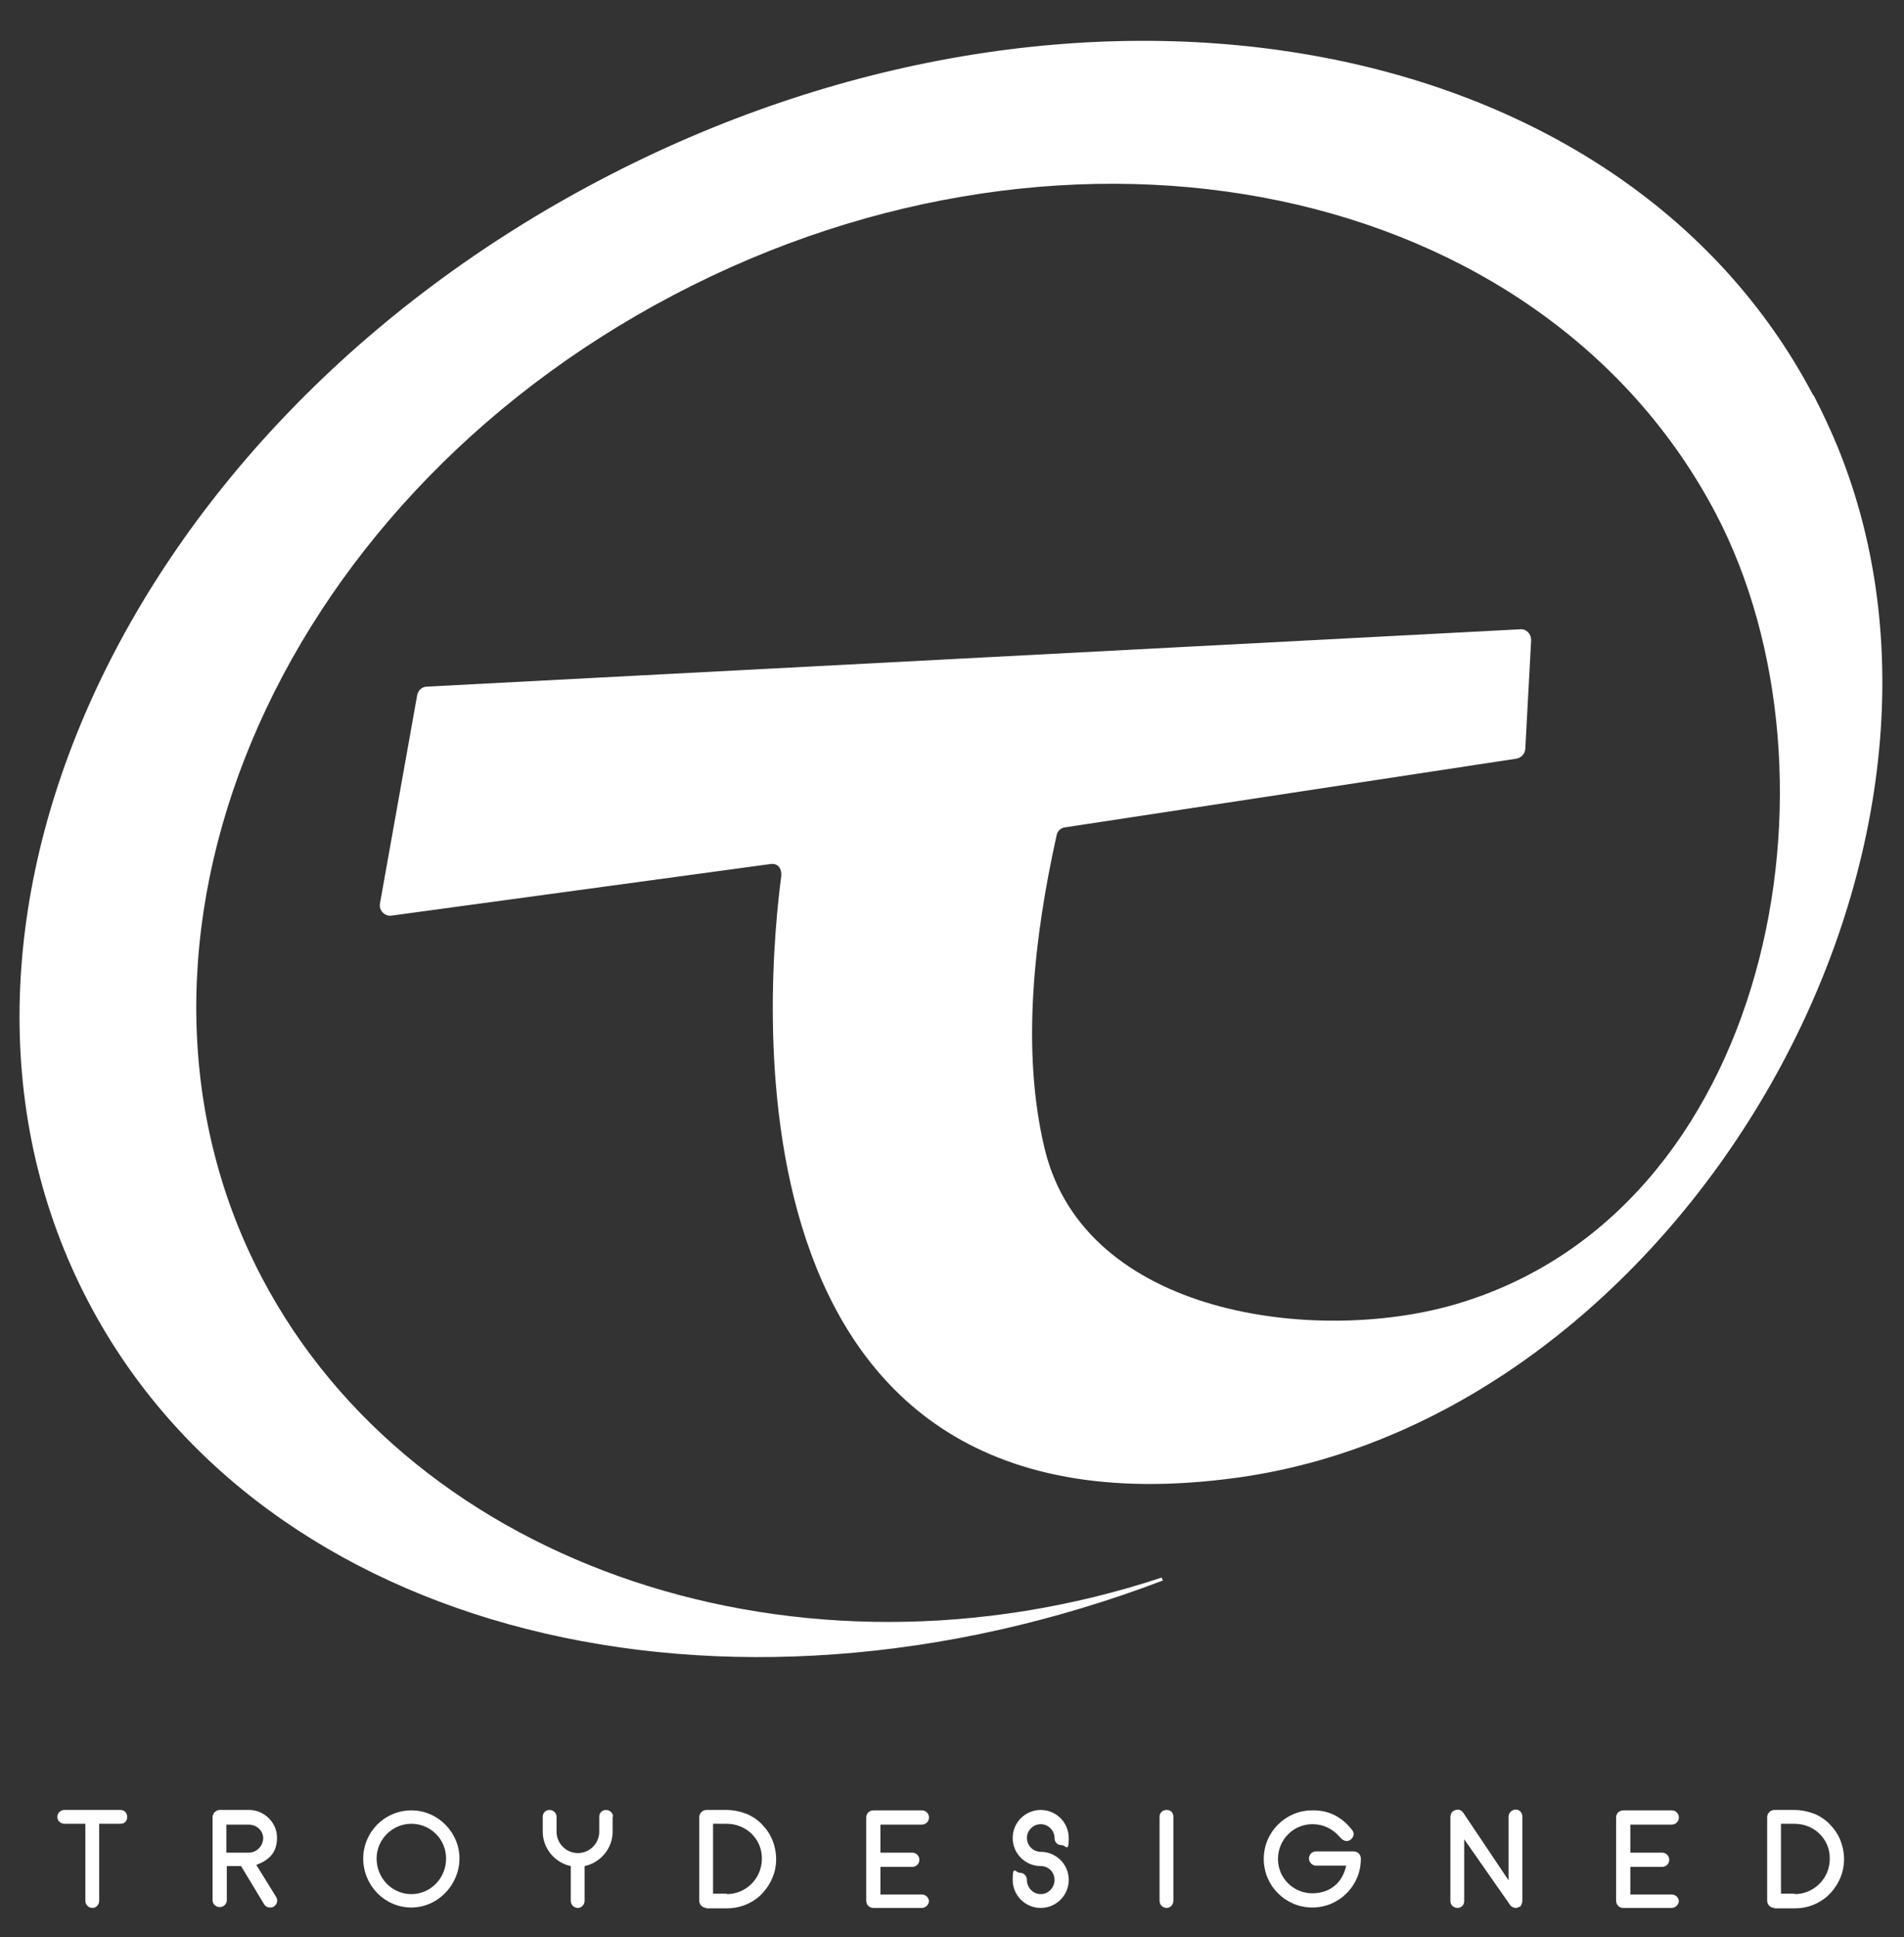 <?xml version="1.0" encoding="UTF-8"?>
<svg id="Layer_1" xmlns="http://www.w3.org/2000/svg" version="1.1" viewBox="0 0 455 462.7">
  <rect x="0" y="0" width="455" height="462.7" fill="#333333" stroke="none"/>
  <!-- Generator: Adobe Illustrator 29.8.1, SVG Export Plug-In . SVG Version: 2.1.1 Build 2)  -->
  <defs>
    <style>
      .st0 {
        fill: #fff;
      }
    </style>
  </defs>
  <path class="st0" d="M433.3,94.4C386.9,6.2,257-16.8,143.2,43.1,29.4,102.9-25.2,222.9,21.2,311.1c41.9,79.7,151.9,106.2,256.7,66.4l-.3-.7c-86.3,28.5-178.5-2.2-215-71.6-41.6-79.2,2.3-184.3,98.3-234.7,95.9-50.4,207.4-27.1,249.1,52.1,32.9,62.6,13.3,167.4-62.8,189.1-33,9.4-87.8,2.5-97.5-37.1-5.8-23.8-2.5-51.2,2.8-75.1.2-1,1-1.8,2.1-1.9l107.8-16.4c1.1-.2,2-1.1,2.1-2.3l1.4-26c0-1.5-1.1-2.7-2.6-2.6l-261.3,13.7c-1.1,0-2.1.9-2.3,2l-8.9,49.8c-.3,1.6,1.1,3.1,2.7,2.9l90.4-12.3c2.4-.4,2.9,1.5,2.8,2.8-3,23-17.4,161.3,109.2,143.7,104.9-14.6,183.6-148.2,143.1-246.5-1.7-4.1-3.6-8.1-5.6-12h-.1Z"/>
  <g>
    <path class="st0" d="M15.4,432.3h13.4c.9,0,1.6.7,1.6,1.7s-.7,1.6-1.6,1.6h-5.1v18.4c0,.9-.7,1.7-1.6,1.7s-1.7-.7-1.7-1.7v-18.4h-5c-.9,0-1.7-.7-1.7-1.6s.7-1.7,1.7-1.7Z"/>
    <path class="st0" d="M61.3,445.5l4.7,7.6c.5.8.2,1.8-.6,2.3-.3.2-.6.2-.9.2-.6,0-1.1-.3-1.4-.8l-5.5-9.1h-3.4v8.2c0,.9-.8,1.6-1.7,1.6s-1.7-.7-1.7-1.6v-19.9c0-.9.8-1.7,1.7-1.7h7.1c3.4,0,6.6,2.9,6.6,6.6s-2,5.4-4.9,6.5h0ZM62.9,439.1c0-1.9-1.6-3.3-3.5-3.3h-5.3v6.7h5.3c1.9,0,3.4-1.5,3.5-3.4h0Z"/>
    <path class="st0" d="M86.8,443.9c0-6.3,5.1-11.5,11.5-11.5s11.5,5.3,11.5,11.5-5.1,11.7-11.5,11.7-11.5-5.3-11.5-11.7ZM90,443.9c0,4.7,3.7,8.5,8.3,8.5s8.3-3.8,8.3-8.5-3.8-8.3-8.3-8.3-8.3,3.7-8.3,8.3Z"/>
    <path class="st0" d="M146.4,433.9v3.6c0,4-2.9,7.4-6.7,8.2v8.3c0,.9-.7,1.7-1.6,1.7s-1.7-.7-1.7-1.7v-8.3c-3.8-.8-6.7-4.2-6.7-8.2v-3.6c0-.9.7-1.6,1.6-1.6s1.7.7,1.7,1.6v3.6c0,2.8,2.3,5.1,5.1,5.1s5.1-2.3,5.1-5.1v-3.6c0-.9.7-1.6,1.6-1.6s1.7.7,1.7,1.6h-.1Z"/>
    <path class="st0" d="M168.8,455.7c-.9,0-1.7-.8-1.7-1.7v-20c0-.9.8-1.7,1.7-1.7h4.8c1.8,0,3.4.4,5,1,1.5.7,2.8,1.6,3.9,2.9,1.1,1.2,1.9,2.6,2.4,4.2s.7,3.3.5,5c-.3,2.8-1.7,5.4-3.8,7.4-2.1,1.9-4.9,3-7.8,3h-5ZM173.7,452.4c4.2,0,7.8-3.2,8.3-7.4.3-2.5-.4-4.8-2-6.6-1.6-1.8-3.9-2.8-6.4-2.8h-3.2v16.7h3.3,0Z"/>
    <path class="st0" d="M222,454c0,.9-.8,1.7-1.7,1.7h-11.6c-.9,0-1.7-.7-1.7-1.7v-19.9c0-.9.7-1.7,1.7-1.7h11.6c.9,0,1.7.7,1.7,1.7s-.8,1.7-1.7,1.7h-9.9v6.7h7.6c.9,0,1.7.7,1.7,1.7s-.8,1.7-1.7,1.7h-7.6v6.6h9.9c.9,0,1.7.7,1.7,1.7v-.2Z"/>
    <path class="st0" d="M255.4,449c0,3.7-3,6.7-6.7,6.7s-6.7-3-6.7-6.7.7-1.7,1.7-1.7,1.7.8,1.7,1.7c0,1.9,1.5,3.4,3.3,3.4s3.3-1.5,3.3-3.4-1.5-3.3-3.3-3.3c-3.7,0-6.7-3-6.7-6.7s3-6.7,6.7-6.7,6.7,3,6.7,6.7-.7,1.7-1.7,1.7-1.7-.7-1.7-1.7c0-1.8-1.5-3.3-3.3-3.3s-3.3,1.5-3.3,3.3,1.5,3.3,3.3,3.3c3.7,0,6.7,3,6.7,6.7Z"/>
    <path class="st0" d="M277.1,454v-20.1c0-.9.7-1.6,1.7-1.6s1.6.7,1.6,1.6v20.1c0,.9-.7,1.7-1.6,1.7s-1.7-.7-1.7-1.7Z"/>
    <path class="st0" d="M325.2,444c0,1.5-.3,3.1-.9,4.5s-1.4,2.6-2.5,3.7-2.3,1.9-3.7,2.5c-1.4.6-3,.9-4.5.9s-3.1-.3-4.5-.9-2.6-1.4-3.7-2.5-1.9-2.3-2.5-3.7c-.6-1.4-.9-3-.9-4.5s.3-3.1.9-4.5,1.4-2.6,2.5-3.7,2.3-1.9,3.7-2.5c1.4-.6,2.9-.9,4.5-.9,3.8-.1,7.1,1.5,9.6,4.8.6.8.2,1.8-.6,2.3-.8.5-1.7.1-2.3-.6-1.9-2.2-4.1-3.2-6.7-3.2-4.5,0-8.2,3.7-8.2,8.3s3.7,8.2,8.2,8.2,7.3-2.8,8.1-6.6h-7.2c-.9,0-1.7-.8-1.7-1.7s.7-1.7,1.7-1.7h9c.9,0,1.7.7,1.7,1.7h0Z"/>
    <path class="st0" d="M363.1,455.4c-.3.2-.6.3-.9.3-.5,0-1.1-.3-1.4-.8l-10.9-15.6v14.8c0,.9-.7,1.6-1.6,1.6s-1.7-.7-1.7-1.6v-20c0-.6.2-1.3.8-1.6.8-.5,1.8-.3,2.3.5l10.8,16.1v-15.2c0-.9.8-1.7,1.7-1.7s1.6.7,1.6,1.7v20c0,.6-.2,1.3-.7,1.6h0Z"/>
    <path class="st0" d="M401.2,454c0,.9-.8,1.7-1.7,1.7h-11.6c-.9,0-1.7-.7-1.7-1.7v-19.9c0-.9.7-1.7,1.7-1.7h11.6c.9,0,1.7.7,1.7,1.7s-.8,1.7-1.7,1.7h-9.9v6.7h7.6c.9,0,1.7.7,1.7,1.7s-.8,1.7-1.7,1.7h-7.6v6.6h9.9c.9,0,1.7.7,1.7,1.7v-.2Z"/>
    <path class="st0" d="M424,455.7c-.9,0-1.7-.8-1.7-1.7v-20c0-.9.8-1.7,1.7-1.7h4.8c1.8,0,3.4.4,5,1,1.5.7,2.8,1.6,3.9,2.9,1.1,1.2,1.9,2.6,2.4,4.2s.7,3.3.5,5c-.3,2.8-1.7,5.4-3.8,7.4-2.1,1.9-4.9,3-7.8,3h-5ZM428.9,452.4c4.2,0,7.8-3.2,8.3-7.4.3-2.5-.4-4.8-2-6.6-1.6-1.8-3.9-2.8-6.4-2.8h-3.2v16.7h3.3Z"/>
  </g>
</svg>